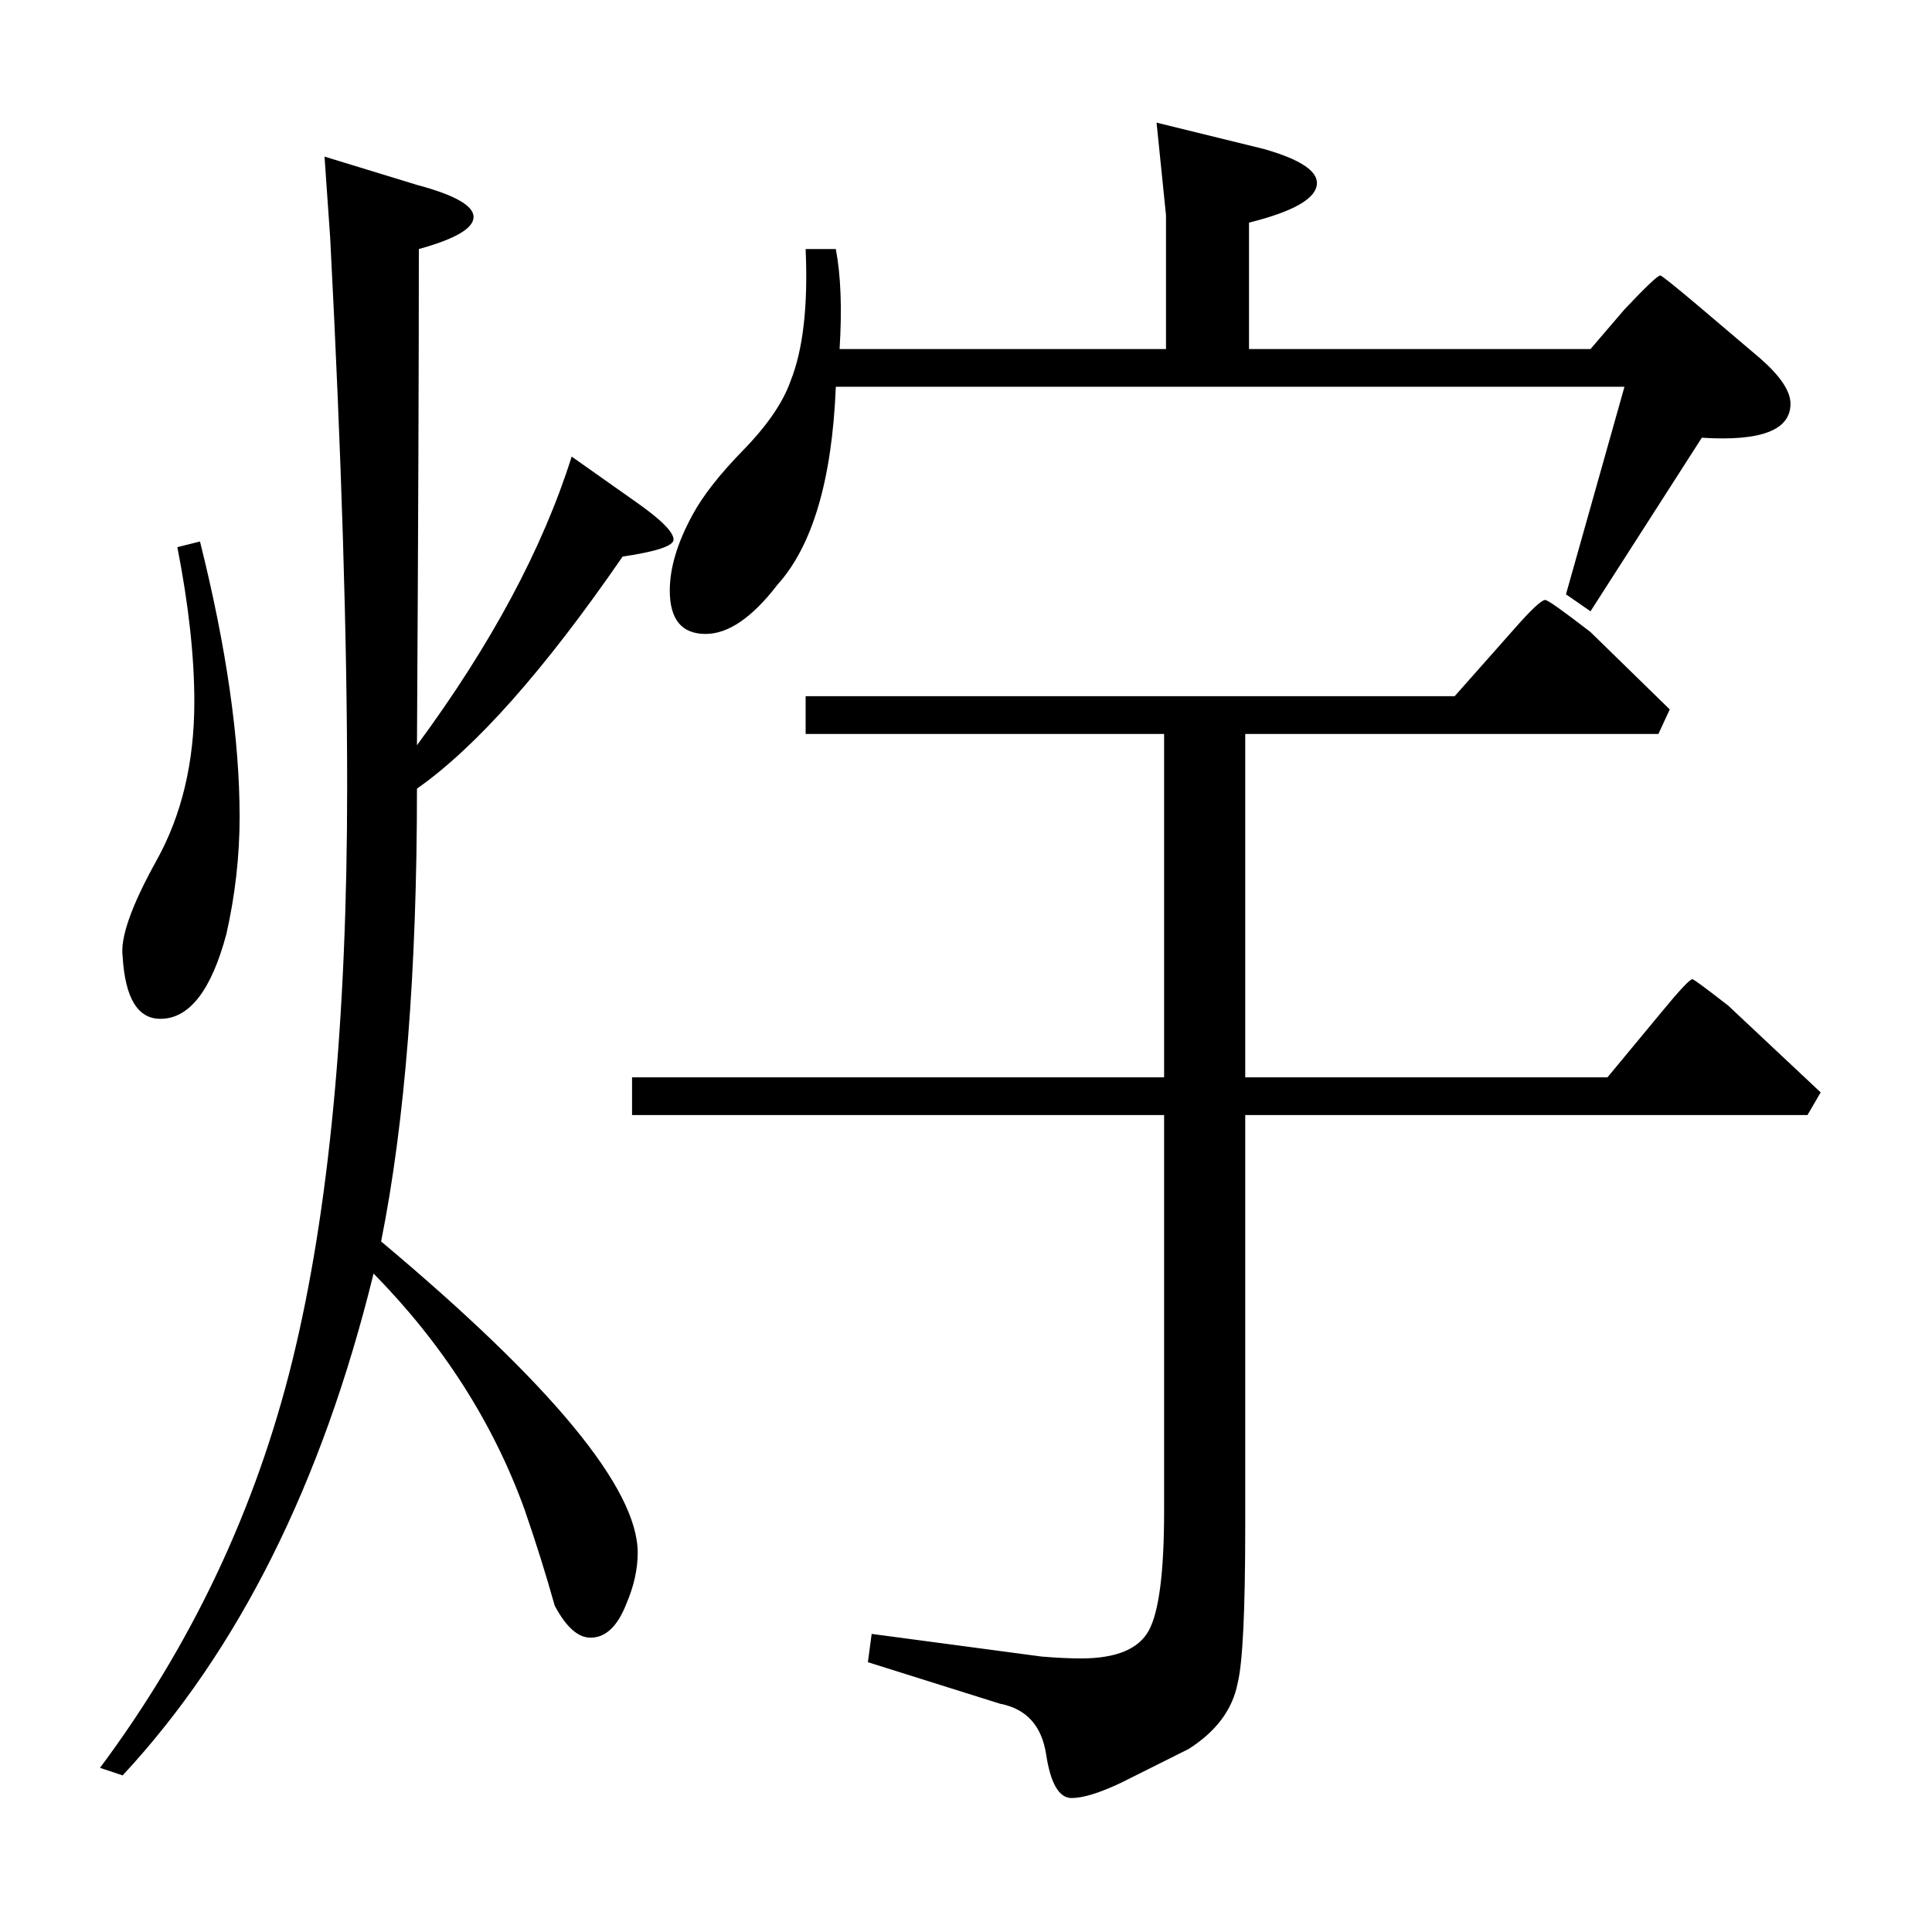 <?xml version="1.0" standalone="no"?>
<!DOCTYPE svg PUBLIC "-//W3C//DTD SVG 1.1//EN" "http://www.w3.org/Graphics/SVG/1.1/DTD/svg11.dtd" >
<svg xmlns="http://www.w3.org/2000/svg" xmlns:xlink="http://www.w3.org/1999/xlink" version="1.1" viewBox="0 -205 1024 1024">
  <g transform="matrix(1 0 0 -1 0 819)">
   <path fill="currentColor"
d="M933 834q16 -14 16 -24q0 -21 -47 -18l-59 -92l-13 9l31 110h-418q-3 -74 -31 -105q-20 -26 -38 -26q-19 0 -19 23q0 18 12 40q8 15 27 34.5t25 36.5q10 25 8 70h16q4 -21 2 -53h173v71l-5 49l57 -14q28 -8 28 -18q0 -12 -36 -21v-67h181l18 21q17 18 19 18q1 0 20 -16z
M965 445l-7 -12h-298v-218q0 -67 -4 -83q-4 -21 -26 -35l-36 -18q-17 -8 -26 -8q-10 0 -13.5 23t-24.5 27l-70 22l2 15l90 -12q12 -1 21 -1q28 0 36 15t8 63v210h-282v20h282v182h-190v20h344l31 35q14 16 17 16q2 0 24 -17l42 -41l-6 -13h-219v-182h192l29 35q14 17 16 17
q1 0 19 -14zM85 484q-18 0 -20 33q-2 15 18 51t20 84q0 36 -9 82l12 3q21 -84 21 -146q0 -31 -7 -62q-12 -45 -35 -45zM337 758q20 -14 20 -20q0 -5 -27 -9q-62 -90 -109 -123q0 -145 -19 -240q136 -114 136 -165q0 -13 -6 -27q-7 -18 -19 -18q-10 0 -19 17q-7 25 -16 51
q-25 69 -80 125q-41 -167 -133 -266l-12 4q73 98 102 216t29 304q0 118 -9 291l-3 43l49 -15q30 -8 30 -17t-29 -17q0 -91 -1 -263q59 80 82 153z" />
  </g>

</svg>
